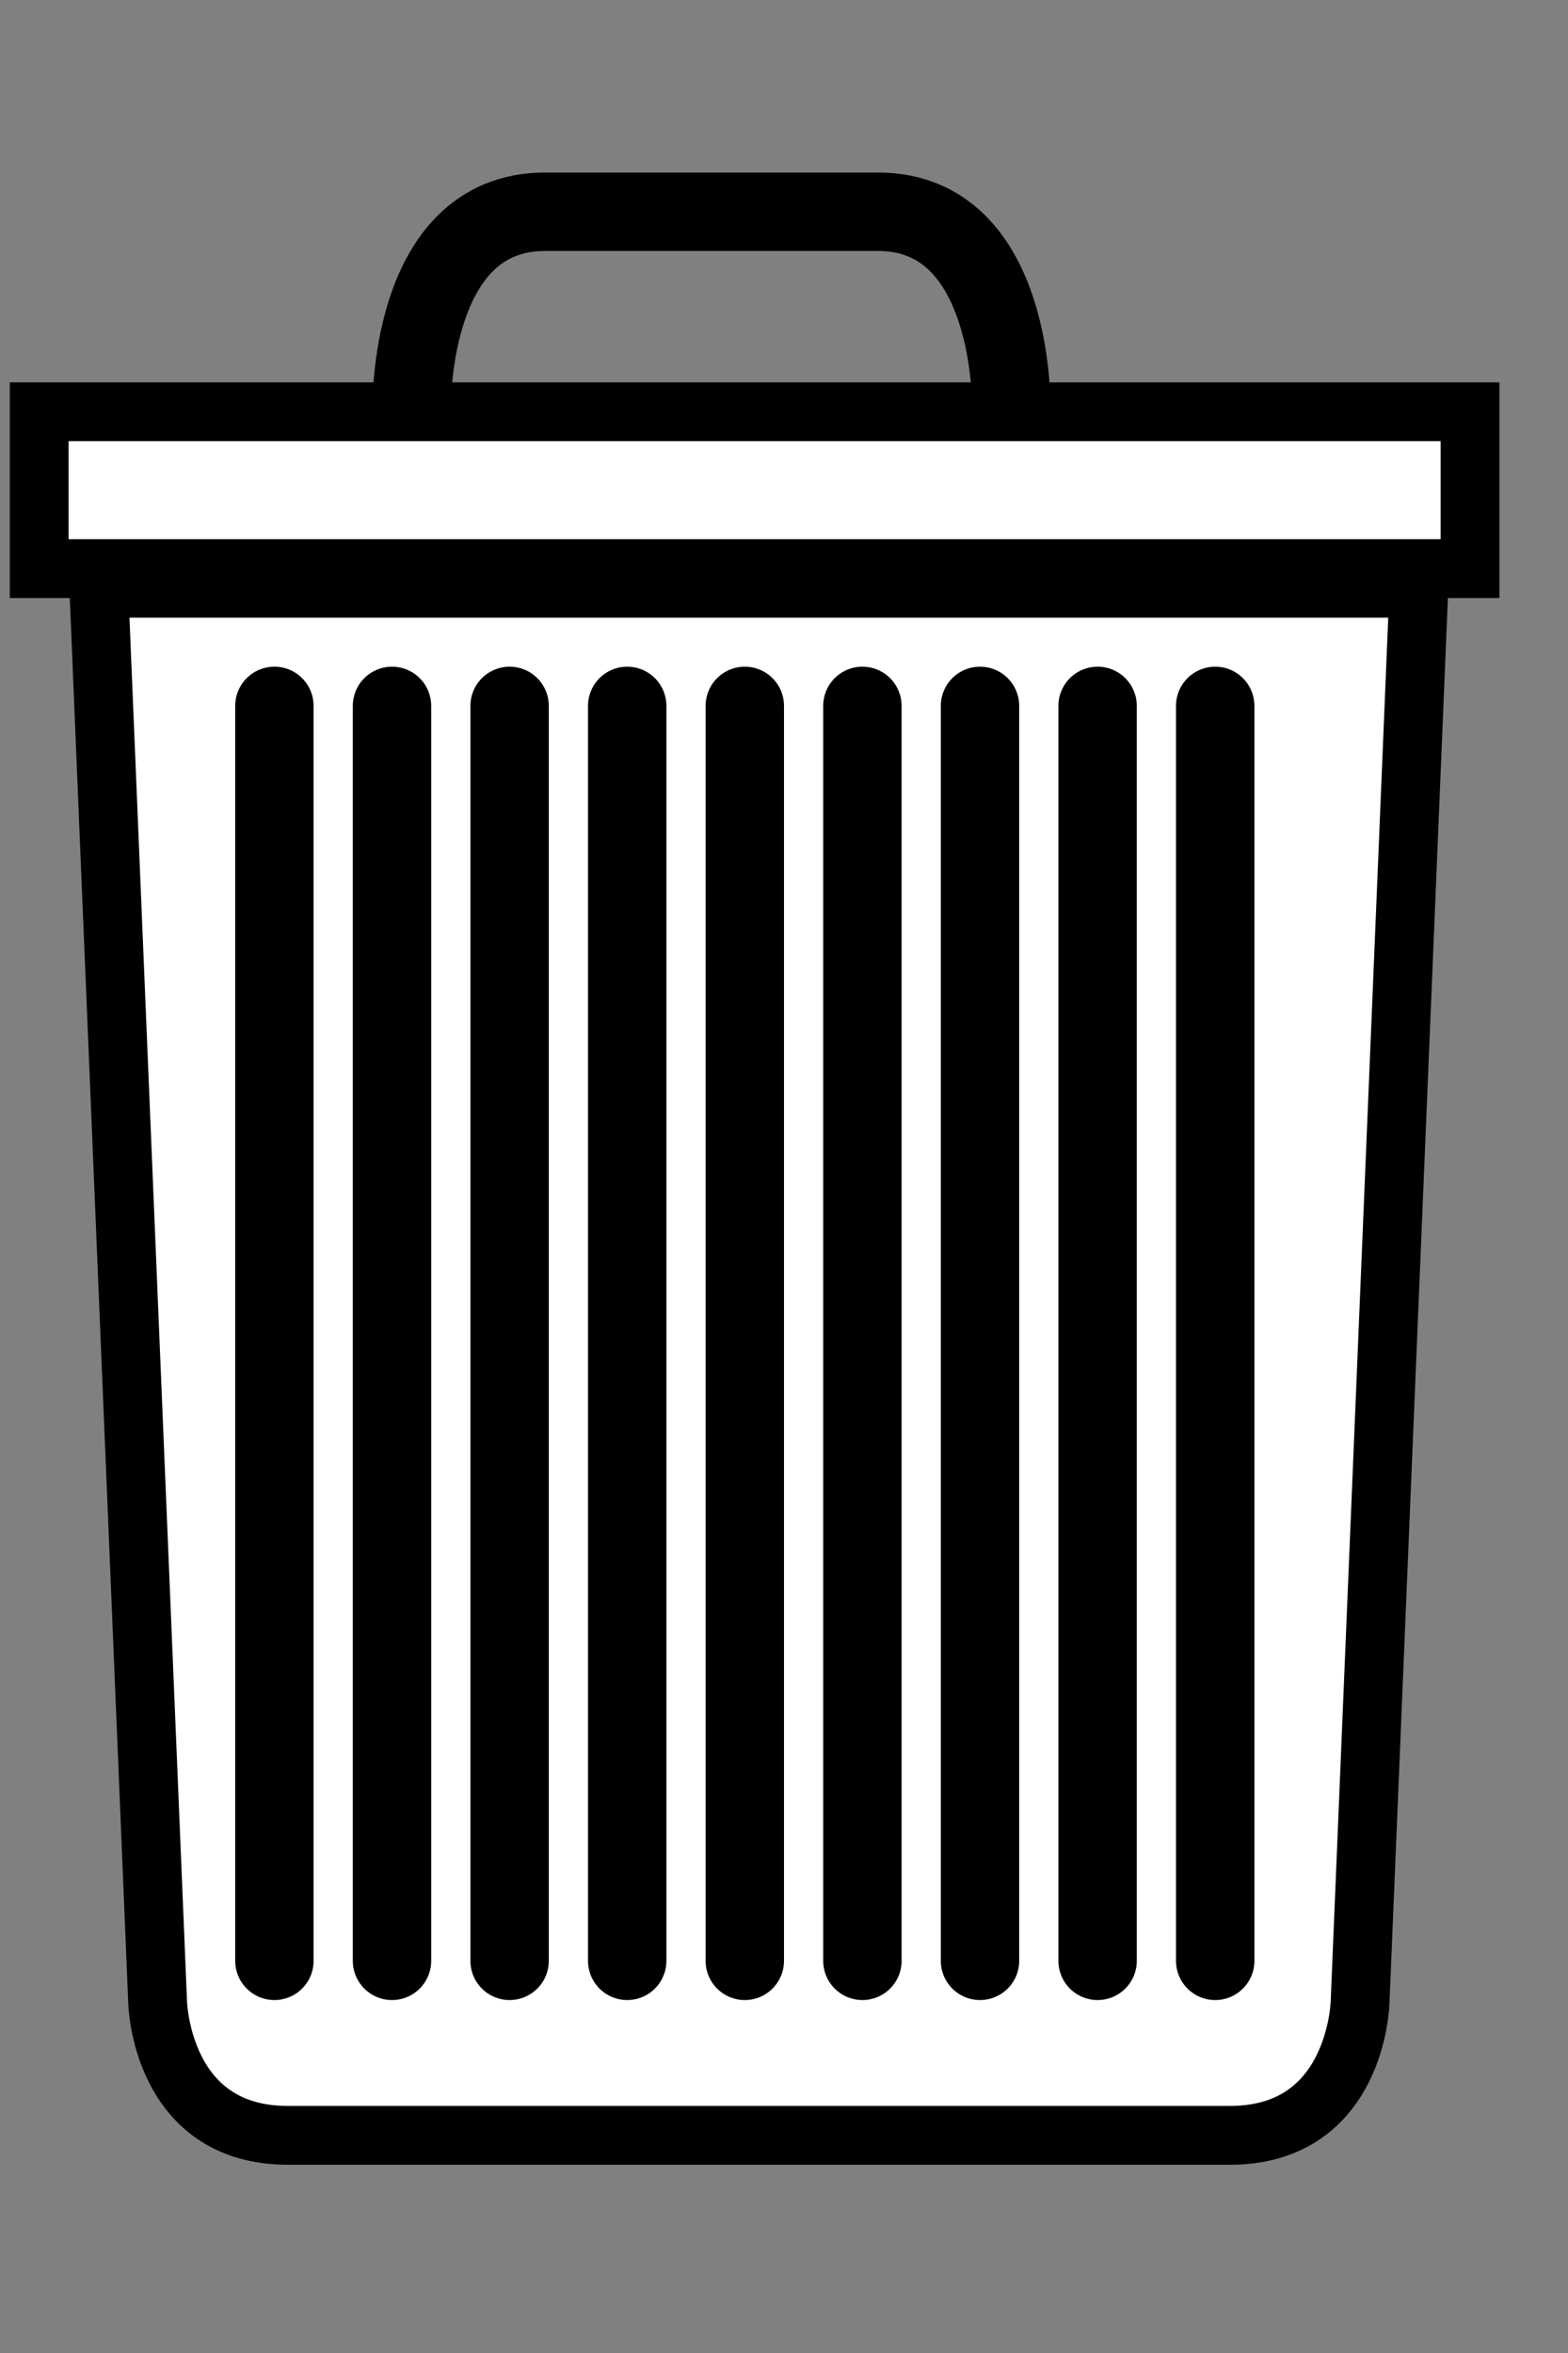 <svg 
	id="trash-empty-icon" 
	xmlns:svg="http://www.w3.org/2000/svg" 
	xmlns="http://www.w3.org/2000/svg" 
	viewBox="10 -2 40 60">
	
	<rect x="10" y="-2" width="40" height="60" fill="#808080" stroke="none"/>
	
	<style>
		.trash-body {
			fill: white;
			stroke: black;
			stroke-width: 1.5;
		}
		.trash-top {
			fill: none;
			stroke: black;
			stroke-width: 1.5;
			stroke-linecap: square;
			stroke-linejoin: round;
		}
		.trash-handle {
			fill: none;
			stroke: black;
			stroke-width: 2;
			stroke-miterlimit: 10;
		}
		.trash-lid {
			fill: white;
			stroke: black;
			stroke-width: 1.5;
		}
		.trash-groove {
			fill: none;
			stroke: black;
			stroke-width: 2;
			stroke-linecap: round;
			stroke-linejoin: round;
			stroke-miterlimit: 10;
		}
	</style>

	<path class="trash-body" d="m 12.5,12.5 1.521,36.55 c 0,0 0.072,3.4 3.322,3.4 l 11.574,0 0.05,0 12.407,0 c 3.25,0 3.322,-3.4 3.322,-3.4 l 1.521,-36.55 -33.716,0 z" />

	<line class="trash-top" x1="13" y1="13" x2="45.5" y2="13" />

	<path class="trash-handle" d="m 35.8,8.5 c 0,0 0.133,-5.1 -3.4,-5.1 l -4.302,0 0.104,0 -4.301,0 c -3.533,0 -3.4,5.1 -3.4,5.1" />

	<path class="trash-lid" d="m 11 12.5 l 36.5 0 l 0 -4 l -36.5 0 z" />

	<line class="trash-groove" x1="17" y1="16" x2="17" y2="48" />
	<line class="trash-groove" x1="20" y1="16" x2="20" y2="48" />
	<line class="trash-groove" x1="23" y1="16" x2="23" y2="48" />
	<line class="trash-groove" x1="26" y1="16" x2="26" y2="48" />
	<line class="trash-groove" x1="29" y1="16" x2="29" y2="48" />
	<line class="trash-groove" x1="32" y1="16" x2="32" y2="48" />
	<line class="trash-groove" x1="35" y1="16" x2="35" y2="48" />
	<line class="trash-groove" x1="38" y1="16" x2="38" y2="48" />
	<line class="trash-groove" x1="41" y1="16" x2="41" y2="48" />
</svg>
